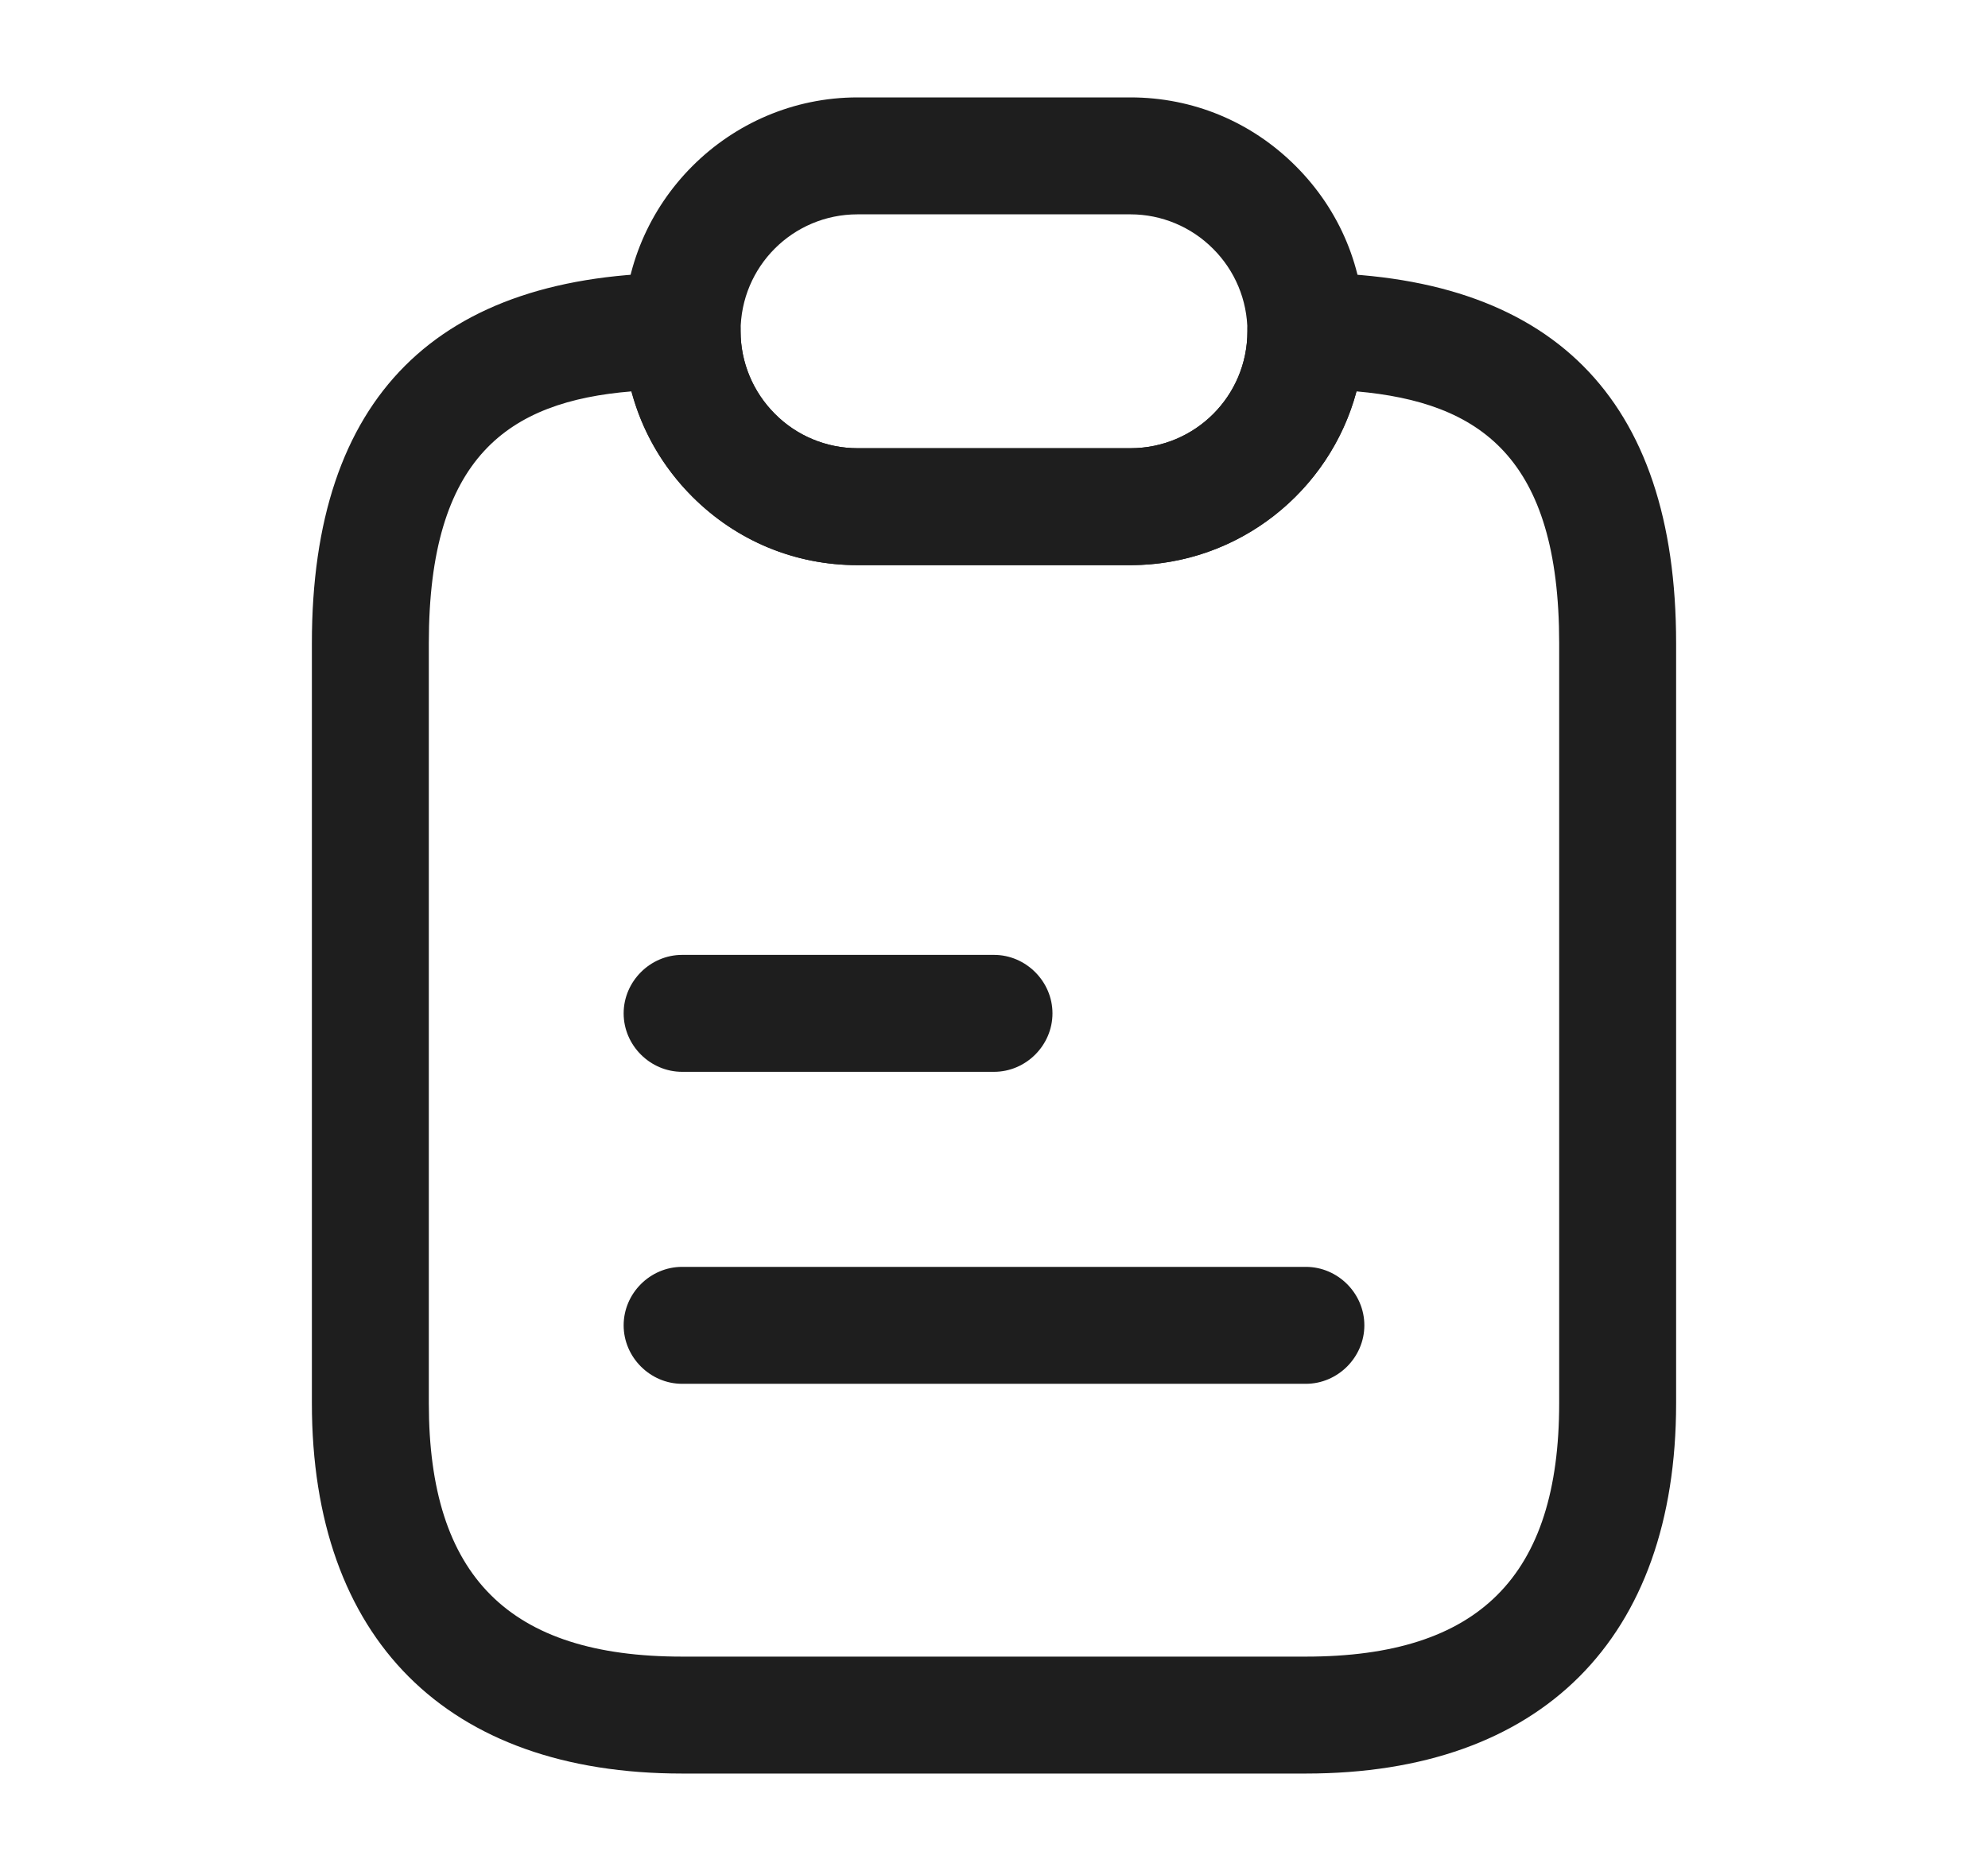 <svg width="17" height="16" viewBox="0 0 17 16" fill="none" xmlns="http://www.w3.org/2000/svg">
<path d="M11.167 15.167H5.833C3.82 15.167 2.667 14.014 2.667 12V5.5C2.667 3.4 3.733 2.333 5.833 2.333C6.107 2.333 6.333 2.56 6.333 2.833C6.333 3.1 6.44 3.353 6.627 3.54C6.813 3.727 7.067 3.833 7.333 3.833H9.667C10.22 3.833 10.667 3.387 10.667 2.833C10.667 2.56 10.893 2.333 11.167 2.333C13.267 2.333 14.333 3.4 14.333 5.5V12C14.333 14.014 13.18 15.167 11.167 15.167ZM5.4 3.347C4.347 3.433 3.667 3.907 3.667 5.5V12C3.667 13.48 4.353 14.167 5.833 14.167H11.167C12.647 14.167 13.333 13.48 13.333 12V5.5C13.333 3.907 12.653 3.44 11.6 3.347C11.373 4.2 10.593 4.833 9.667 4.833H7.333C6.8 4.833 6.3 4.627 5.92 4.247C5.667 3.993 5.493 3.687 5.4 3.347Z" fill="#1E1E1E"/>
<path d="M9.667 4.833H7.333C6.8 4.833 6.3 4.627 5.92 4.247C5.54 3.867 5.333 3.367 5.333 2.833C5.333 1.734 6.233 0.833 7.333 0.833H9.667C10.2 0.833 10.7 1.04 11.08 1.42C11.46 1.8 11.667 2.3 11.667 2.833C11.667 3.933 10.767 4.833 9.667 4.833ZM7.333 1.833C6.78 1.833 6.333 2.28 6.333 2.833C6.333 3.1 6.44 3.353 6.627 3.54C6.813 3.727 7.067 3.833 7.333 3.833H9.667C10.22 3.833 10.667 3.387 10.667 2.833C10.667 2.567 10.56 2.313 10.373 2.127C10.187 1.94 9.933 1.833 9.667 1.833H7.333Z" fill="#1E1E1E"/>
<path d="M8.5 9.166H5.833C5.56 9.166 5.333 8.94 5.333 8.666C5.333 8.393 5.56 8.166 5.833 8.166H8.5C8.773 8.166 9 8.393 9 8.666C9 8.94 8.773 9.166 8.5 9.166Z" fill="#1E1E1E"/>
<path d="M11.167 11.834H5.833C5.56 11.834 5.333 11.607 5.333 11.334C5.333 11.06 5.56 10.834 5.833 10.834H11.167C11.44 10.834 11.667 11.06 11.667 11.334C11.667 11.607 11.44 11.834 11.167 11.834Z" fill="#1E1E1E"/>
</svg>
